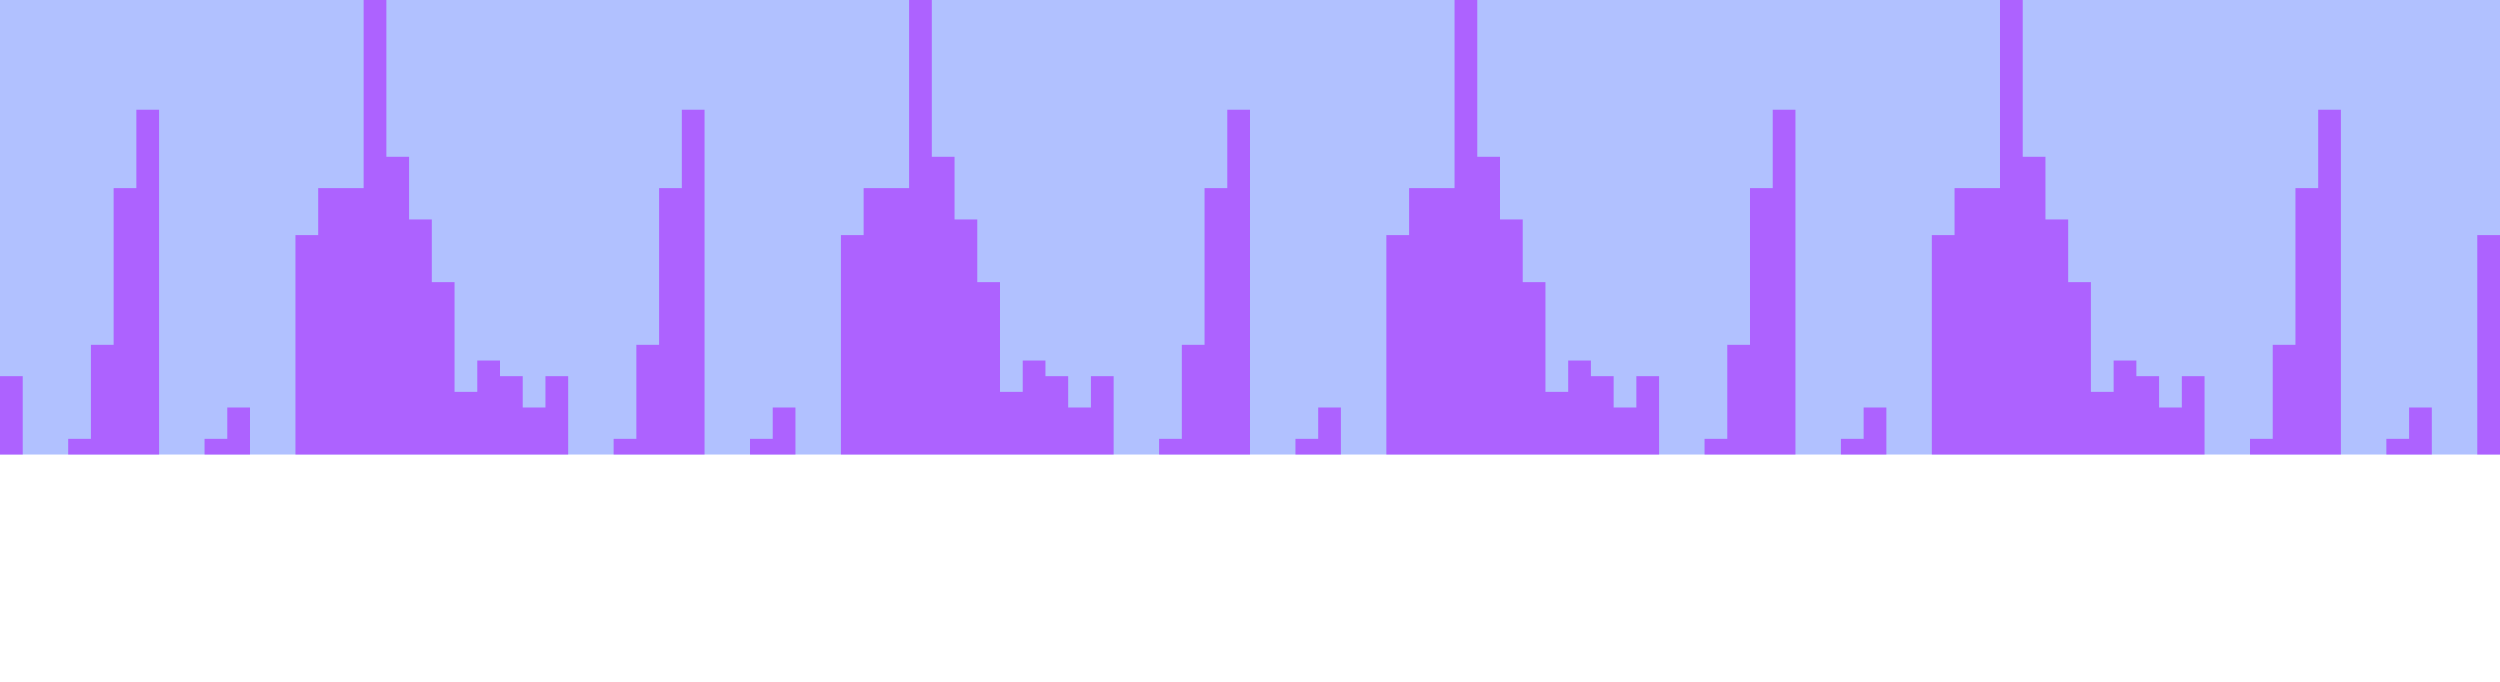 <?xml version="1.0" encoding="UTF-8"?>
<svg xmlns="http://www.w3.org/2000/svg" xmlns:xlink="http://www.w3.org/1999/xlink" width="110pt" height="30pt" viewBox="0 0 110 30" version="1.1">
<defs>
<clipPath id="clip1">
  <path d="M 0 0 L 110 0 L 110 20 L 0 20 Z M 0 0 "/>
</clipPath>
</defs>
<g id="surface2">
<g clip-path="url(#clip1)" clip-rule="nonzero">
<rect x="0" y="0" width="110" height="30" style="fill:rgb(38.039%,50.588%,100%);fill-opacity:0.49;stroke:none;"/>
</g>
<path style=" stroke:none;fill-rule:nonzero;fill:rgb(66.667%,0%,100%);fill-opacity:0.49;" d="M 0 16.551 L 1 16.551 L 1 20 L 0 20 Z M 1 20 L 2 20 Z M 2 20 L 3 20 Z M 3 19.309 L 4 19.309 L 4 20 L 3 20 Z M 4 15.172 L 5 15.172 L 5 20 L 4 20 Z M 5 8.277 L 6 8.277 L 6 20 L 5 20 Z M 6 4.828 L 7 4.828 L 7 20 L 6 20 Z M 7 20 L 8 20 Z M 8 20 L 9 20 Z M 9 19.309 L 10 19.309 L 10 20 L 9 20 Z M 10 17.93 L 11 17.93 L 11 20 L 10 20 Z M 11 20 L 12 20 Z M 12 20 L 13 20 Z M 13 10.344 L 14 10.344 L 14 20 L 13 20 Z M 14 8.277 L 15 8.277 L 15 20 L 14 20 Z M 15 8.277 L 16 8.277 L 16 20 L 15 20 Z M 16 0 L 17 0 L 17 20 L 16 20 Z M 17 6.898 L 18 6.898 L 18 20 L 17 20 Z M 18 9.656 L 19 9.656 L 19 20 L 18 20 Z M 19 12.414 L 20 12.414 L 20 20 L 19 20 Z M 20 17.242 L 21 17.242 L 21 20 L 20 20 Z M 21 15.863 L 22 15.863 L 22 20 L 21 20 Z M 22 16.551 L 23 16.551 L 23 20 L 22 20 Z M 23 17.93 L 24 17.93 L 24 20 L 23 20 Z M 24 16.551 L 25 16.551 L 25 20 L 24 20 Z M 25 20 L 26 20 Z M 26 20 L 27 20 Z M 27 19.309 L 28 19.309 L 28 20 L 27 20 Z M 28 15.172 L 29 15.172 L 29 20 L 28 20 Z M 29 8.277 L 30 8.277 L 30 20 L 29 20 Z M 30 4.828 L 31 4.828 L 31 20 L 30 20 Z M 31 20 L 32 20 Z M 32 20 L 33 20 Z M 33 19.309 L 34 19.309 L 34 20 L 33 20 Z M 34 17.93 L 35 17.93 L 35 20 L 34 20 Z M 35 20 L 36 20 Z M 36 20 L 37 20 Z M 37 10.344 L 38 10.344 L 38 20 L 37 20 Z M 38 8.277 L 39 8.277 L 39 20 L 38 20 Z M 39 8.277 L 40 8.277 L 40 20 L 39 20 Z M 40 0 L 41 0 L 41 20 L 40 20 Z M 41 6.898 L 42 6.898 L 42 20 L 41 20 Z M 42 9.656 L 43 9.656 L 43 20 L 42 20 Z M 43 12.414 L 44 12.414 L 44 20 L 43 20 Z M 44 17.242 L 45 17.242 L 45 20 L 44 20 Z M 45 15.863 L 46 15.863 L 46 20 L 45 20 Z M 46 16.551 L 47 16.551 L 47 20 L 46 20 Z M 47 17.93 L 48 17.93 L 48 20 L 47 20 Z M 48 16.551 L 49 16.551 L 49 20 L 48 20 Z M 49 20 L 50 20 Z M 50 20 L 51 20 Z M 51 19.309 L 52 19.309 L 52 20 L 51 20 Z M 52 15.172 L 53 15.172 L 53 20 L 52 20 Z M 53 8.277 L 54 8.277 L 54 20 L 53 20 Z M 54 4.828 L 55 4.828 L 55 20 L 54 20 Z M 55 20 L 56 20 Z M 56 20 L 57 20 Z M 57 19.309 L 58 19.309 L 58 20 L 57 20 Z M 58 17.93 L 59 17.93 L 59 20 L 58 20 Z M 59 20 L 60 20 Z M 60 20 L 61 20 Z M 61 10.344 L 62 10.344 L 62 20 L 61 20 Z M 62 8.277 L 63 8.277 L 63 20 L 62 20 Z M 63 8.277 L 64 8.277 L 64 20 L 63 20 Z M 64 0 L 65 0 L 65 20 L 64 20 Z M 65 6.898 L 66 6.898 L 66 20 L 65 20 Z M 66 9.656 L 67 9.656 L 67 20 L 66 20 Z M 67 12.414 L 68 12.414 L 68 20 L 67 20 Z M 68 17.242 L 69 17.242 L 69 20 L 68 20 Z M 69 15.863 L 70 15.863 L 70 20 L 69 20 Z M 70 16.551 L 71 16.551 L 71 20 L 70 20 Z M 71 17.93 L 72 17.93 L 72 20 L 71 20 Z M 72 16.551 L 73 16.551 L 73 20 L 72 20 Z M 73 20 L 74 20 Z M 74 20 L 75 20 Z M 75 19.309 L 76 19.309 L 76 20 L 75 20 Z M 76 15.172 L 77 15.172 L 77 20 L 76 20 Z M 77 8.277 L 78 8.277 L 78 20 L 77 20 Z M 78 4.828 L 79 4.828 L 79 20 L 78 20 Z M 79 20 L 80 20 Z M 80 20 L 81 20 Z M 81 19.309 L 82 19.309 L 82 20 L 81 20 Z M 82 17.93 L 83 17.93 L 83 20 L 82 20 Z M 83 20 L 84 20 Z M 84 20 L 85 20 Z M 85 10.344 L 86 10.344 L 86 20 L 85 20 Z M 86 8.277 L 87 8.277 L 87 20 L 86 20 Z M 87 8.277 L 88 8.277 L 88 20 L 87 20 Z M 88 0 L 89 0 L 89 20 L 88 20 Z M 89 6.898 L 90 6.898 L 90 20 L 89 20 Z M 90 9.656 L 91 9.656 L 91 20 L 90 20 Z M 91 12.414 L 92 12.414 L 92 20 L 91 20 Z M 92 17.242 L 93 17.242 L 93 20 L 92 20 Z M 93 15.863 L 94 15.863 L 94 20 L 93 20 Z M 94 16.551 L 95 16.551 L 95 20 L 94 20 Z M 95 17.93 L 96 17.93 L 96 20 L 95 20 Z M 96 16.551 L 97 16.551 L 97 20 L 96 20 Z M 97 20 L 98 20 Z M 98 20 L 99 20 Z M 99 19.309 L 100 19.309 L 100 20 L 99 20 Z M 100 15.172 L 101 15.172 L 101 20 L 100 20 Z M 101 8.277 L 102 8.277 L 102 20 L 101 20 Z M 102 4.828 L 103 4.828 L 103 20 L 102 20 Z M 103 20 L 104 20 Z M 104 20 L 105 20 Z M 105 19.309 L 106 19.309 L 106 20 L 105 20 Z M 106 17.93 L 107 17.93 L 107 20 L 106 20 Z M 107 20 L 108 20 Z M 108 20 L 109 20 Z M 109 10.344 L 110 10.344 L 110 20 L 109 20 Z M 109 10.344 "/>
</g>
</svg>
